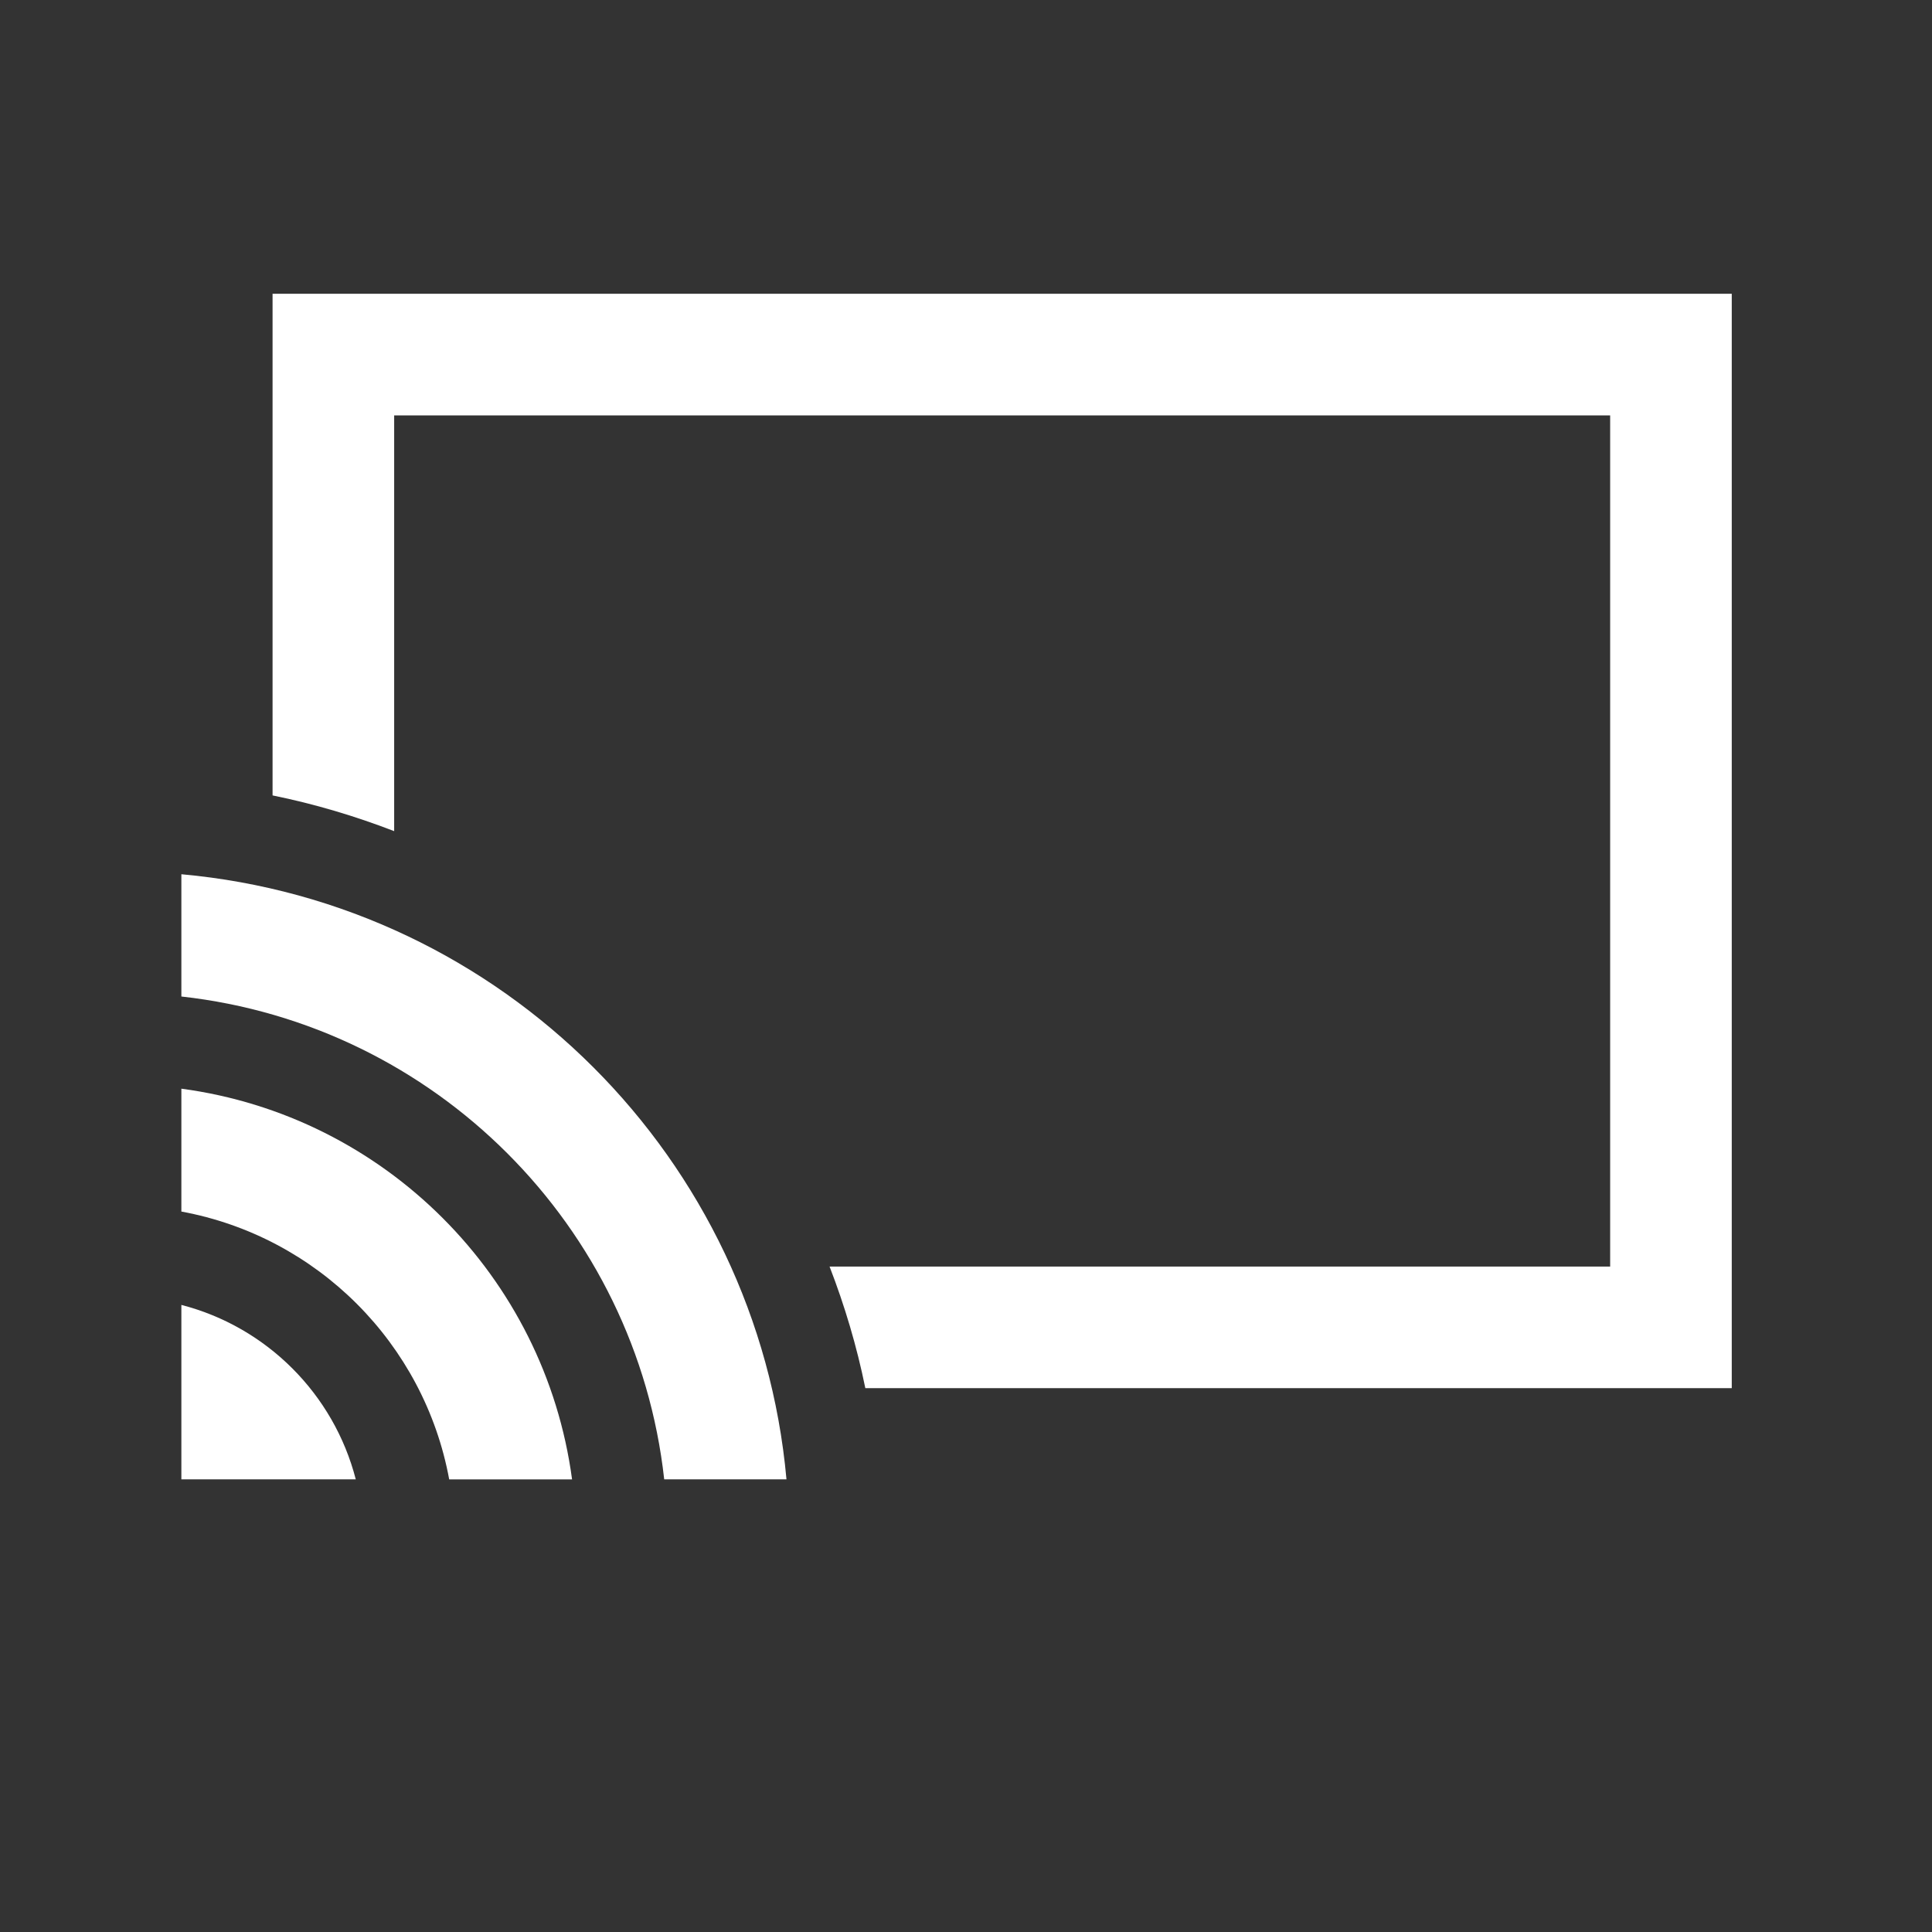 <?xml version="1.0" encoding="utf-8"?>
<!-- Generator: Adobe Illustrator 16.0.0, SVG Export Plug-In . SVG Version: 6.00 Build 0)  -->
<!DOCTYPE svg PUBLIC "-//W3C//DTD SVG 1.1//EN" "http://www.w3.org/Graphics/SVG/1.1/DTD/svg11.dtd">
<svg version="1.1" id="Ebene_1" xmlns="http://www.w3.org/2000/svg" xmlns:xlink="http://www.w3.org/1999/xlink" x="0px" y="0px"
	 width="63.553px" height="63.553px" viewBox="0 0 63.553 63.553" enable-background="new 0 0 63.553 63.553" xml:space="preserve">
<rect x="0" y="0" width="63.553" height="63.553" fill="#333333" stroke="none"/>
<g id="cast_x5F_icon_x5F_off_x5F_dark_1_">
	<path fill-rule="evenodd" clip-rule="evenodd" fill="#FFFFFF" d="M8.966,9.664v16.501c1.379,0.28,2.714,0.679,4,1.175V13.664h40v28
		H27.289c0.497,1.286,0.896,2.621,1.176,4h28.501v-36H8.966z"/>
	<path fill="#FFFFFF" d="M5.966,42.925v5.738h5.737C10.979,45.855,8.773,43.65,5.966,42.925z"/>
	<path fill="#FFFFFF" d="M5.966,35.812v4.042c4.47,0.822,7.987,4.34,8.81,8.81h4.042C17.925,41.984,12.646,36.705,5.966,35.812z"/>
	<path fill="#FFFFFF" d="M5.966,28.758v4.022c8.342,0.924,14.96,7.541,15.883,15.883h4.022C24.92,38.111,16.52,29.71,5.966,28.758z"
		/>
</g>
</svg>
